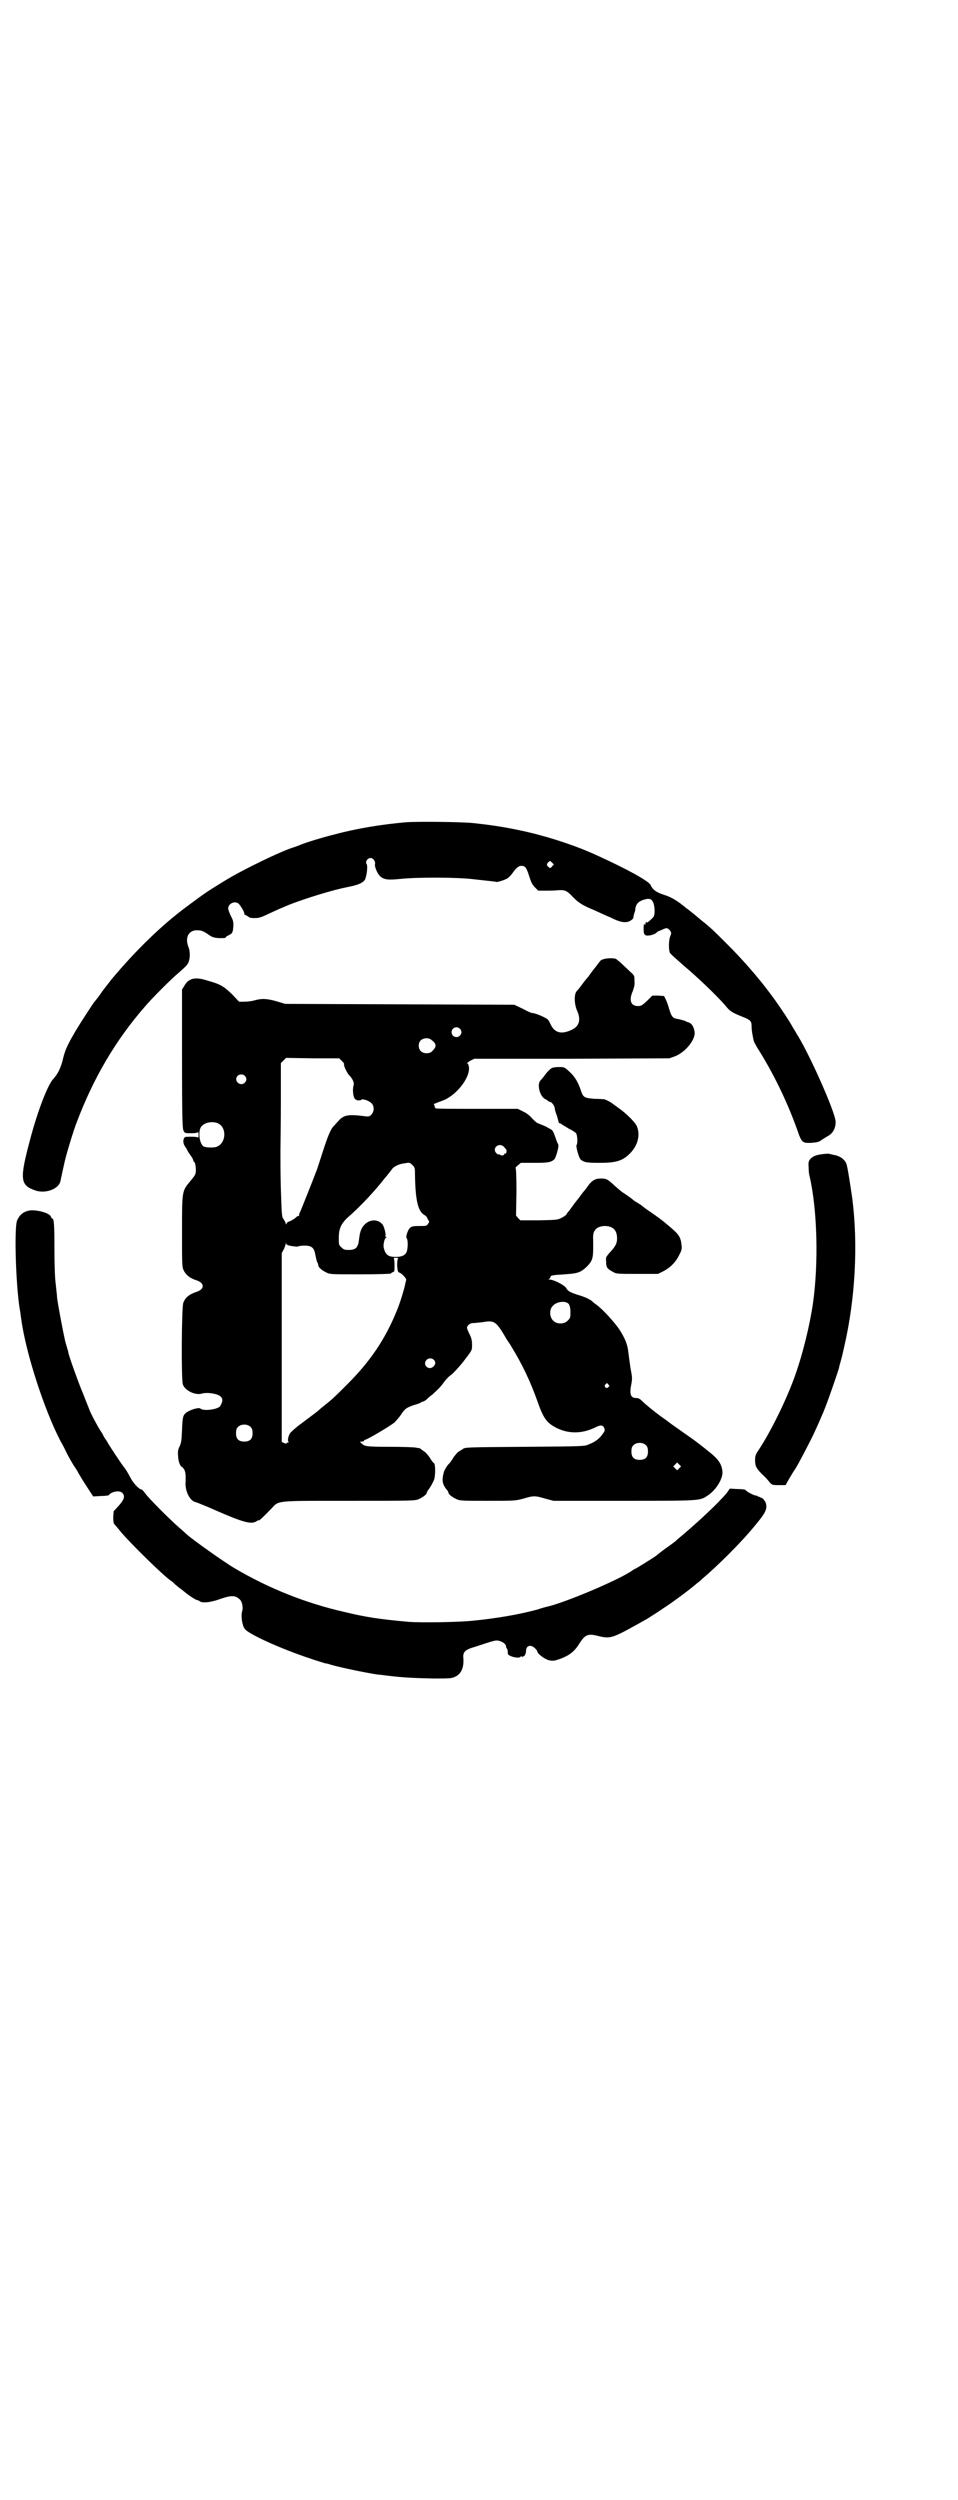 <?xml version="1.0" standalone="no"?>
<!DOCTYPE svg PUBLIC "-//W3C//DTD SVG 20010904//EN"
 "http://www.w3.org/TR/2001/REC-SVG-20010904/DTD/svg10.dtd">
<svg version="1.0" xmlns="http://www.w3.org/2000/svg"
 width="1100pt" height="2870pt" viewBox="0 0 1100 2870"
 preserveAspectRatio="xMidYMid meet">
<g transform="translate(0,2870) scale(0.5,-0.5)"
fill="#000000" stroke="none">
<path d="M932 3852 c-56 -5 -112 -14 -164 -28 -25 -6 -71 -20 -81 -25 -3 -1
-8 -3 -11 -4 -28 -8 -121 -53 -161 -78 -39 -24 -41 -25 -84 -57 -60 -44 -121
-104 -176 -170 -2 -3 -11 -14 -20 -26 -8 -12 -16 -22 -18 -24 -4 -5 -24 -36
-36 -55 -25 -41 -32 -56 -37 -79 -5 -19 -11 -32 -23 -45 -12 -14 -35 -73 -52
-138 -24 -90 -23 -104 11 -116 24 -9 56 3 59 22 5 24 6 28 11 50 8 30 19 65
25 81 39 104 90 191 158 269 15 18 62 65 78 78 17 15 21 19 23 27 3 10 2 23
-1 31 -9 22 0 39 19 39 9 0 13 -1 24 -8 11 -8 14 -9 27 -10 9 0 15 0 15 1 0 2
4 4 8 6 8 4 9 6 10 23 0 8 -1 12 -6 21 -3 7 -6 14 -6 17 0 12 17 19 25 10 6
-7 13 -20 12 -22 -1 -1 2 -3 5 -4 3 -2 6 -4 6 -4 0 -1 5 -2 12 -2 10 0 14 1
29 8 30 14 33 15 52 23 39 15 97 33 132 40 27 5 36 10 41 17 4 8 7 31 4 36 -4
5 2 14 9 14 6 0 12 -8 10 -15 -1 -5 6 -22 12 -27 9 -8 18 -9 47 -6 39 4 131 4
169 -1 45 -5 48 -5 50 -6 3 -1 19 4 26 8 3 2 8 7 11 11 9 13 15 18 21 18 9 0
12 -4 18 -23 4 -13 7 -20 13 -26 l8 -8 16 0 c10 0 23 0 30 1 16 1 20 -1 35
-17 12 -12 21 -18 48 -29 11 -5 28 -13 38 -17 19 -10 33 -13 43 -8 7 4 9 6 9
12 0 1 1 3 1 4 0 1 1 2 1 3 0 1 1 2 1 3 0 0 1 3 1 7 2 10 6 15 16 19 14 5 20
4 24 -3 5 -9 6 -31 1 -36 -4 -5 -17 -16 -15 -12 1 2 1 2 -1 1 -1 -1 -2 -3 -2
-5 0 -3 0 -3 -2 0 -1 2 -2 -1 -2 -10 0 -11 1 -13 4 -15 4 -3 19 0 25 5 2 2 5
4 5 4 1 0 6 2 10 4 9 4 11 4 17 -3 3 -5 3 -6 0 -13 -3 -8 -4 -27 -1 -37 0 -2
15 -15 32 -30 32 -27 75 -68 95 -91 11 -14 16 -17 41 -27 18 -7 20 -10 20 -22
0 -9 2 -20 5 -33 0 -2 4 -8 7 -14 37 -58 69 -124 92 -188 11 -32 12 -33 34
-32 12 1 17 2 22 6 4 3 11 7 16 10 11 6 17 18 17 32 0 21 -62 160 -90 203 -3
6 -8 13 -10 17 -5 10 -37 58 -52 77 -26 35 -62 76 -94 108 -34 34 -41 41 -60
56 -5 4 -11 9 -12 10 -1 1 -6 5 -11 9 -5 4 -11 9 -13 10 -20 17 -35 26 -51 31
-19 6 -27 12 -32 23 -4 9 -55 37 -121 67 -45 21 -104 41 -159 54 -43 10 -79
16 -126 21 -26 3 -130 4 -156 2z m336 -101 c-4 -5 -5 -5 -8 -2 -5 4 -5 7 -1
11 4 4 4 4 8 0 l5 -5 -4 -4z"/>
<path d="M1384 3537 c-3 -1 -6 -3 -6 -4 -3 -3 -8 -11 -14 -18 -3 -4 -7 -9 -9
-12 -2 -3 -5 -7 -6 -8 -1 -1 -7 -8 -12 -15 -5 -7 -10 -13 -11 -14 -8 -6 -8
-29 -1 -46 10 -22 5 -37 -13 -45 -24 -11 -39 -6 -48 14 -2 4 -5 10 -7 11 -7 5
-28 14 -35 14 -2 0 -11 4 -22 10 l-19 9 -263 1 -263 1 -20 6 c-22 6 -33 7 -51
2 -6 -2 -17 -3 -23 -3 l-12 0 -16 17 c-19 18 -26 23 -55 31 -30 10 -45 6 -55
-12 l-5 -8 0 -159 c0 -131 1 -159 3 -164 3 -7 3 -7 18 -7 10 0 15 1 16 3 0 1
1 -2 1 -7 0 -5 -1 -8 -1 -6 -1 1 -6 2 -16 2 -14 0 -15 0 -17 -5 -2 -6 -1 -12
4 -19 2 -3 4 -6 4 -7 0 0 3 -6 7 -11 4 -5 7 -11 7 -13 0 -1 1 -3 2 -3 3 -1 5
-20 3 -26 0 -3 -6 -11 -12 -18 -19 -23 -19 -21 -19 -115 0 -68 0 -82 3 -88 5
-12 15 -20 31 -25 18 -6 18 -20 0 -26 -18 -6 -26 -13 -31 -25 -4 -9 -5 -179
-1 -188 5 -14 28 -25 43 -21 12 4 38 0 44 -7 5 -5 5 -10 -1 -21 -4 -8 -39 -13
-46 -6 -4 3 -24 -3 -33 -10 -7 -6 -8 -11 -9 -40 -1 -24 -2 -30 -6 -38 -3 -6
-4 -11 -3 -21 0 -11 5 -25 9 -25 0 0 3 -3 5 -6 3 -6 4 -12 3 -33 0 -18 10 -39
23 -42 4 -1 31 -12 44 -18 64 -28 84 -34 96 -26 3 2 5 3 5 2 0 -2 11 8 30 28
17 18 8 17 179 17 146 0 150 0 159 4 9 4 18 11 18 14 0 1 1 3 2 5 5 6 12 18
15 26 3 9 3 34 0 37 -1 0 -6 6 -10 13 -4 6 -10 13 -14 15 -3 2 -7 5 -8 6 -2 1
-3 2 -3 1 0 0 -3 0 -6 1 -4 1 -31 2 -61 2 -54 0 -58 1 -65 8 -4 4 -4 4 1 4 3
0 5 1 5 2 0 1 1 2 2 2 5 0 60 33 68 40 4 4 11 12 15 18 9 14 13 16 30 22 8 2
15 5 16 6 1 1 3 2 5 2 1 0 4 2 7 4 2 2 8 8 14 12 16 15 18 17 24 25 7 10 15
18 19 20 3 2 17 17 26 28 23 30 22 28 22 41 0 10 -1 15 -6 25 -7 15 -7 15 -2
21 2 2 6 4 9 4 3 0 13 1 22 2 29 5 32 3 57 -40 4 -6 9 -13 11 -17 24 -39 43
-79 59 -124 13 -37 20 -48 39 -59 30 -17 63 -17 95 -1 12 6 17 5 20 -3 1 -4 1
-6 -3 -11 -7 -11 -18 -20 -32 -25 -10 -5 -11 -5 -146 -6 -132 -1 -140 -1 -144
-5 -1 -1 -5 -3 -8 -5 -4 -2 -10 -9 -14 -15 -4 -7 -8 -12 -9 -13 -4 -3 -12 -16
-13 -21 -5 -20 -3 -28 9 -42 1 -2 2 -4 2 -5 0 -3 9 -10 18 -14 8 -4 13 -4 72
-4 62 0 63 0 82 5 23 7 27 7 50 0 l19 -5 162 0 c177 0 174 0 192 12 20 13 36
40 34 56 -2 17 -9 28 -35 48 -6 5 -15 12 -19 15 -4 3 -13 10 -19 14 -40 28
-51 36 -52 37 -1 1 -5 4 -11 8 -14 10 -28 21 -43 34 -10 10 -13 12 -19 12 -13
0 -16 9 -11 33 2 11 2 15 -2 35 -2 13 -4 29 -5 37 -2 18 -7 31 -21 53 -12 17
-37 45 -52 56 -4 3 -7 5 -8 6 -4 5 -16 11 -29 15 -23 7 -29 10 -33 18 -5 7
-29 19 -38 19 -4 0 -4 1 -1 1 1 1 3 3 3 4 0 5 4 5 32 7 31 2 37 4 52 18 14 15
15 18 14 68 0 16 9 24 26 25 19 0 29 -9 29 -28 0 -12 -3 -17 -13 -29 -5 -5 -9
-10 -10 -12 -2 -1 -3 -7 -2 -13 0 -13 2 -16 15 -23 8 -5 10 -5 56 -5 l48 0 12
6 c16 8 29 21 37 38 6 11 6 14 5 23 -2 18 -6 24 -30 44 -14 12 -25 20 -41 31
-9 6 -17 12 -18 13 -1 1 -5 4 -10 7 -5 3 -10 6 -11 7 -4 4 -20 15 -25 18 -3 2
-11 9 -18 15 -16 15 -19 17 -32 17 -13 0 -20 -4 -29 -16 -4 -6 -9 -12 -10 -13
-1 -1 -4 -5 -7 -9 -3 -4 -7 -10 -10 -13 -3 -4 -7 -9 -9 -12 -2 -3 -6 -8 -8
-11 -3 -3 -5 -6 -6 -8 -1 -2 -5 -5 -11 -8 -9 -5 -11 -5 -52 -6 l-43 0 -5 5 -5
6 1 54 c0 38 -1 55 -2 55 -1 0 1 3 5 6 l7 6 31 0 c31 0 38 1 46 8 4 5 11 30 9
34 -1 2 -4 8 -6 15 -6 17 -7 18 -13 21 -3 2 -6 3 -7 4 -1 1 -16 7 -21 9 -3 1
-8 6 -13 11 -5 6 -12 12 -21 16 l-12 6 -92 0 c-51 0 -94 0 -96 1 -2 1 -3 3 -3
5 0 2 -1 4 -2 4 -3 0 7 4 18 8 31 10 65 51 63 77 -1 6 -2 9 -4 9 -2 0 1 2 6 6
l10 5 224 0 224 1 14 5 c24 10 47 39 44 56 -2 12 -6 19 -15 22 -1 0 -4 1 -7 3
-3 1 -10 3 -15 4 -13 2 -15 4 -21 22 -2 8 -6 19 -8 23 l-4 8 -13 1 -14 0 -12
-12 c-12 -11 -14 -12 -21 -12 -17 0 -21 14 -12 34 3 9 5 14 4 24 0 12 0 12
-10 21 -5 5 -14 13 -19 18 -5 5 -11 9 -13 11 -6 3 -24 2 -31 -1z m-328 -159
c5 -5 5 -11 0 -16 -7 -7 -19 -2 -19 8 0 10 12 15 19 8z m-65 -26 c12 -9 12
-15 2 -25 -5 -7 -20 -7 -26 -1 -7 6 -7 19 -1 25 6 6 19 7 25 1z m-206 -48 c3
-3 6 -6 5 -8 -1 -3 7 -20 12 -25 8 -8 12 -18 10 -23 -3 -9 -1 -27 3 -31 3 -4
11 -5 15 -2 3 3 19 -3 24 -9 6 -7 5 -19 -1 -25 -5 -5 -6 -5 -15 -4 -38 5 -49
3 -61 -11 -3 -3 -8 -9 -11 -12 -7 -7 -14 -25 -25 -59 -5 -16 -11 -34 -13 -40
-9 -24 -35 -89 -38 -96 -2 -4 -4 -8 -3 -9 1 -1 0 -2 -2 -2 -1 0 -3 -1 -3 -1
-2 -3 -14 -11 -19 -12 -3 -1 -5 -3 -5 -5 0 -2 -1 -2 -2 1 0 2 -3 7 -5 10 -4 5
-4 11 -6 68 -1 34 -1 73 -1 86 0 13 1 64 1 114 l0 90 6 6 6 6 61 -1 61 0 6 -6z
m-223 -34 c5 -5 5 -11 0 -16 -10 -10 -27 5 -16 16 4 4 12 4 16 0z m-62 -109
c21 -9 20 -45 -2 -54 -7 -3 -27 -2 -31 1 -10 8 -12 35 -5 45 8 10 25 13 38 8z
m657 -54 c2 -2 5 -6 6 -7 1 -5 -1 -10 -3 -9 -1 1 -2 0 -2 -1 0 -3 -6 -4 -9 -2
-2 2 -4 2 -4 1 -1 0 -3 1 -5 3 -11 11 5 26 17 15z m-204 -65 c1 -59 7 -84 22
-92 2 -1 5 -4 6 -6 0 -2 2 -4 3 -6 2 -3 2 -4 -1 -8 -3 -5 -5 -5 -18 -5 -19 0
-20 -1 -25 -6 -4 -5 -9 -20 -6 -22 3 -3 3 -23 0 -31 -3 -8 -11 -12 -25 -12
-18 0 -24 5 -28 22 -1 7 2 20 5 22 3 2 3 2 0 2 -1 0 -2 1 -1 2 2 3 -3 23 -7
27 -16 18 -45 7 -51 -20 -1 -3 -2 -11 -3 -18 -2 -16 -8 -21 -23 -21 -10 0 -12
1 -17 6 -6 5 -6 7 -6 22 0 20 5 32 20 46 31 27 65 64 85 90 7 8 12 15 13 16 1
1 2 3 4 5 3 6 17 13 30 14 10 2 11 2 17 -4 6 -6 6 -7 6 -23z m-283 -163 c7 -1
13 -2 14 -1 2 1 9 2 15 2 17 0 22 -5 25 -20 1 -6 3 -14 4 -17 2 -3 3 -7 3 -9
1 -5 10 -12 19 -16 7 -4 13 -4 78 -4 39 0 70 1 70 2 0 1 2 2 4 3 4 1 4 2 4 16
0 10 -1 15 -2 16 -2 0 1 1 5 1 5 0 7 -1 5 -2 -1 -1 -2 -6 -2 -16 1 -13 2 -15
5 -16 5 -1 17 -14 16 -17 -1 -1 -1 -4 -2 -7 -2 -12 -13 -48 -20 -64 -26 -64
-60 -115 -113 -168 -29 -29 -35 -35 -53 -49 -5 -4 -11 -9 -12 -10 -3 -3 -11
-9 -39 -30 -14 -10 -26 -21 -28 -24 -5 -8 -6 -19 -3 -20 1 0 0 -1 -1 -1 -2 0
-4 -1 -4 -2 0 -1 -3 -1 -6 1 l-5 2 0 217 0 217 5 9 c2 5 4 10 4 12 0 3 1 3 1
0 1 -2 5 -4 13 -5z m636 -133 c2 -3 4 -9 4 -18 0 -13 0 -14 -6 -20 -8 -9 -26
-9 -34 0 -8 8 -9 25 -1 33 9 11 30 13 37 5z m-310 -128 c5 -5 5 -10 -1 -16
-11 -10 -26 5 -15 16 4 4 12 4 16 0z m401 -57 c3 -3 3 -3 0 -6 -4 -5 -11 1 -7
6 4 4 4 4 7 0z m-821 -98 c3 -3 4 -7 4 -14 0 -13 -6 -19 -19 -19 -13 0 -19 6
-19 19 0 7 1 11 4 14 7 8 23 8 30 0z m908 -42 c3 -3 4 -7 4 -14 0 -13 -6 -19
-19 -19 -13 0 -19 6 -19 19 0 7 1 11 4 14 7 8 23 8 30 0z m76 -52 l-5 -5 -4 4
-5 5 4 4 5 5 4 -4 5 -5 -4 -4z"/>
<path d="M1266 3287 c-3 -2 -9 -8 -13 -13 -4 -6 -10 -13 -12 -15 -8 -8 -2 -35
10 -42 2 -1 5 -3 7 -4 1 -2 4 -3 5 -3 4 0 11 -10 11 -15 0 -2 2 -10 5 -17 2
-8 4 -14 4 -15 -1 0 1 -2 5 -3 3 -2 5 -4 6 -4 1 -1 7 -4 13 -8 7 -3 14 -8 16
-10 3 -5 4 -24 1 -27 -2 -3 5 -28 9 -33 8 -7 15 -8 44 -8 36 0 50 4 66 18 21
19 28 44 20 65 -3 9 -25 31 -44 44 -3 2 -8 6 -11 8 -5 4 -12 8 -20 11 -2 0
-12 1 -23 1 -24 2 -26 3 -32 22 -6 17 -13 29 -25 40 -12 11 -12 11 -25 11 -6
0 -14 -1 -17 -3z"/>
<path d="M1889 3090 c-15 -2 -21 -4 -28 -11 -4 -5 -5 -7 -4 -20 0 -8 1 -16 2
-19 18 -77 21 -200 8 -292 -7 -49 -23 -115 -40 -163 -18 -53 -57 -133 -86
-176 -6 -9 -7 -13 -7 -21 0 -14 2 -18 15 -32 7 -6 15 -15 18 -19 6 -7 7 -7 22
-7 l15 0 9 16 c5 8 10 17 12 19 9 15 12 21 21 38 20 38 27 53 45 95 10 24 33
91 36 102 0 3 2 8 3 12 1 4 3 11 4 15 1 4 3 14 5 22 25 109 32 233 18 341 -3
20 -9 61 -12 73 -2 12 -13 22 -29 25 -6 1 -12 3 -13 3 -1 0 -7 0 -14 -1z"/>
<path d="M65 2960 c-13 -3 -21 -11 -26 -23 -7 -22 -2 -164 8 -212 0 -3 1 -9 2
-15 10 -75 52 -206 90 -279 2 -3 9 -16 15 -29 7 -13 15 -27 18 -31 3 -4 7 -11
9 -15 2 -3 10 -17 18 -29 l15 -23 17 1 c9 0 18 1 19 2 5 8 25 12 31 5 7 -7 4
-16 -9 -30 l-11 -12 -1 -14 c0 -8 1 -14 2 -15 1 -1 8 -9 16 -19 23 -27 96 -99
115 -112 2 -1 5 -4 7 -6 2 -2 5 -4 7 -6 2 -2 8 -6 13 -10 14 -12 30 -22 33
-22 1 0 3 -1 5 -2 5 -6 28 -3 49 5 23 8 33 8 42 0 7 -5 10 -19 7 -29 -3 -10 0
-32 6 -40 8 -12 86 -47 150 -68 17 -6 32 -10 34 -11 3 0 10 -2 16 -4 25 -7 84
-19 106 -22 4 0 16 -2 26 -3 33 -4 58 -5 100 -6 38 0 43 0 51 4 14 6 21 21 19
44 -1 12 4 17 18 22 7 2 22 7 34 11 16 5 22 7 28 6 10 -2 18 -8 18 -13 0 -2 1
-4 2 -5 1 -1 2 -4 2 -8 0 -6 1 -7 8 -10 10 -4 22 -4 22 0 0 1 1 1 2 -1 2 -2 2
-2 2 0 0 1 1 2 1 1 3 -2 7 6 7 12 0 13 11 16 21 6 3 -3 5 -6 5 -7 0 -5 16 -17
26 -20 11 -2 12 -2 29 4 20 8 31 17 42 35 13 20 19 23 45 16 27 -6 30 -5 103
36 6 3 12 7 15 9 3 2 16 10 29 19 22 14 66 47 78 58 3 2 9 7 13 11 31 26 87
81 118 119 26 31 30 39 27 53 -2 6 -9 14 -11 13 -1 -1 -2 0 -2 1 0 1 -1 2 -2
1 -1 -1 -2 0 -3 1 -1 1 -3 2 -5 2 -4 0 -22 9 -24 13 -1 1 -9 2 -19 2 l-17 1
-7 -10 c-20 -24 -68 -69 -115 -108 -2 -3 -14 -11 -25 -19 -11 -8 -21 -16 -22
-17 -5 -4 -47 -30 -48 -30 -1 0 -4 -2 -7 -4 -29 -21 -155 -74 -195 -83 -1 0
-12 -3 -24 -7 -41 -11 -93 -20 -144 -25 -34 -4 -123 -5 -150 -3 -67 6 -100 11
-149 23 -88 20 -173 54 -251 100 -24 14 -97 66 -109 77 -2 2 -10 9 -18 16 -20
17 -74 71 -80 81 -3 4 -6 7 -7 7 -6 0 -20 16 -26 28 -4 8 -10 18 -14 23 -6 7
-32 47 -35 52 -1 1 -3 6 -6 10 -3 4 -6 9 -7 11 0 2 -4 7 -7 12 -7 11 -23 41
-25 48 -1 3 -7 17 -13 33 -10 23 -33 87 -35 97 0 2 -2 8 -4 15 -2 7 -4 13 -4
15 -4 17 -16 80 -18 97 0 6 -2 19 -3 31 -2 12 -3 48 -3 80 0 56 -1 70 -5 70
-1 0 -2 2 -3 4 -2 9 -36 18 -52 14z"/>
</g>
</svg>
